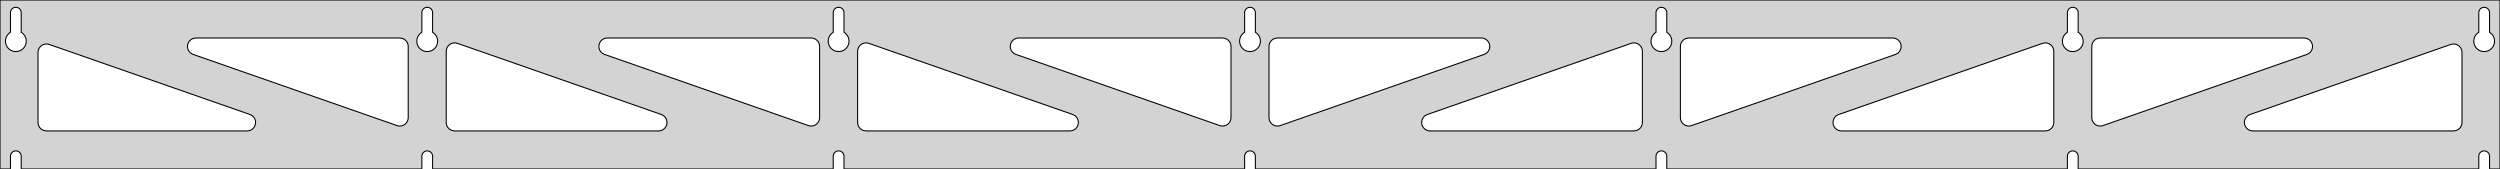 <?xml version="1.0" standalone="no"?>
<!DOCTYPE svg PUBLIC "-//W3C//DTD SVG 1.1//EN" "http://www.w3.org/Graphics/SVG/1.1/DTD/svg11.dtd">
<svg width="1184mm" height="80mm" viewBox="0 -80 1184 80" xmlns="http://www.w3.org/2000/svg" version="1.1">
<title>OpenSCAD Model</title>
<path d="
M 1184,-80 L 0,-80 L 0,-0 L 4.95,-0 L 4.95,-6 L 5.006,-6.53
 L 5.17,-7.037 L 5.437,-7.499 L 5.794,-7.895 L 6.225,-8.208 L 6.712,-8.425 L 7.233,-8.536
 L 7.767,-8.536 L 8.288,-8.425 L 8.775,-8.208 L 9.206,-7.895 L 9.563,-7.499 L 9.83,-7.037
 L 9.994,-6.53 L 10.05,-6 L 10.05,-0 L 199.783,-0 L 199.783,-6 L 199.839,-6.53
 L 200.004,-7.037 L 200.27,-7.499 L 200.627,-7.895 L 201.058,-8.208 L 201.545,-8.425 L 202.067,-8.536
 L 202.6,-8.536 L 203.121,-8.425 L 203.608,-8.208 L 204.04,-7.895 L 204.396,-7.499 L 204.663,-7.037
 L 204.828,-6.53 L 204.883,-6 L 204.883,-0 L 394.617,-0 L 394.617,-6 L 394.672,-6.53
 L 394.837,-7.037 L 395.104,-7.499 L 395.46,-7.895 L 395.892,-8.208 L 396.379,-8.425 L 396.9,-8.536
 L 397.433,-8.536 L 397.955,-8.425 L 398.442,-8.208 L 398.873,-7.895 L 399.23,-7.499 L 399.496,-7.037
 L 399.661,-6.53 L 399.717,-6 L 399.717,-0 L 589.45,-0 L 589.45,-6 L 589.506,-6.53
 L 589.67,-7.037 L 589.937,-7.499 L 590.294,-7.895 L 590.725,-8.208 L 591.212,-8.425 L 591.733,-8.536
 L 592.267,-8.536 L 592.788,-8.425 L 593.275,-8.208 L 593.706,-7.895 L 594.063,-7.499 L 594.33,-7.037
 L 594.494,-6.53 L 594.55,-6 L 594.55,-0 L 784.283,-0 L 784.283,-6 L 784.339,-6.53
 L 784.504,-7.037 L 784.77,-7.499 L 785.127,-7.895 L 785.558,-8.208 L 786.045,-8.425 L 786.567,-8.536
 L 787.1,-8.536 L 787.621,-8.425 L 788.108,-8.208 L 788.54,-7.895 L 788.896,-7.499 L 789.163,-7.037
 L 789.328,-6.53 L 789.383,-6 L 789.383,-0 L 979.117,-0 L 979.117,-6 L 979.172,-6.53
 L 979.337,-7.037 L 979.604,-7.499 L 979.96,-7.895 L 980.392,-8.208 L 980.879,-8.425 L 981.4,-8.536
 L 981.933,-8.536 L 982.455,-8.425 L 982.942,-8.208 L 983.373,-7.895 L 983.73,-7.499 L 983.996,-7.037
 L 984.161,-6.53 L 984.217,-6 L 984.217,-0 L 1173.95,-0 L 1173.95,-6 L 1174.01,-6.53
 L 1174.17,-7.037 L 1174.44,-7.499 L 1174.79,-7.895 L 1175.22,-8.208 L 1175.71,-8.425 L 1176.23,-8.536
 L 1176.77,-8.536 L 1177.29,-8.425 L 1177.77,-8.208 L 1178.21,-7.895 L 1178.56,-7.499 L 1178.83,-7.037
 L 1178.99,-6.53 L 1179.05,-6 L 1179.05,-0 L 1184,-0 z
M 6.986,-55.607 L 6.477,-55.688 L 5.98,-55.821 L 5.499,-56.005 L 5.04,-56.239 L 4.608,-56.52
 L 4.208,-56.844 L 3.844,-57.208 L 3.52,-57.608 L 3.239,-58.04 L 3.005,-58.499 L 2.821,-58.98
 L 2.688,-59.477 L 2.607,-59.986 L 2.58,-60.5 L 2.607,-61.014 L 2.688,-61.523 L 2.821,-62.02
 L 3.005,-62.501 L 3.239,-62.96 L 3.52,-63.392 L 3.844,-63.792 L 4.208,-64.156 L 4.608,-64.48
 L 4.95,-64.702 L 4.95,-74 L 5.006,-74.53 L 5.17,-75.037 L 5.437,-75.499 L 5.794,-75.895
 L 6.225,-76.208 L 6.712,-76.425 L 7.233,-76.536 L 7.767,-76.536 L 8.288,-76.425 L 8.775,-76.208
 L 9.206,-75.895 L 9.563,-75.499 L 9.83,-75.037 L 9.994,-74.53 L 10.05,-74 L 10.05,-64.702
 L 10.392,-64.48 L 10.792,-64.156 L 11.156,-63.792 L 11.48,-63.392 L 11.761,-62.96 L 11.995,-62.501
 L 12.179,-62.02 L 12.312,-61.523 L 12.393,-61.014 L 12.42,-60.5 L 12.393,-59.986 L 12.312,-59.477
 L 12.179,-58.98 L 11.995,-58.499 L 11.761,-58.04 L 11.48,-57.608 L 11.156,-57.208 L 10.792,-56.844
 L 10.392,-56.52 L 9.96,-56.239 L 9.501,-56.005 L 9.02,-55.821 L 8.523,-55.688 L 8.014,-55.607
 L 7.5,-55.58 z
M 201.819,-55.607 L 201.31,-55.688 L 200.813,-55.821 L 200.332,-56.005 L 199.873,-56.239 L 199.441,-56.52
 L 199.041,-56.844 L 198.677,-57.208 L 198.353,-57.608 L 198.072,-58.04 L 197.839,-58.499 L 197.654,-58.98
 L 197.521,-59.477 L 197.44,-59.986 L 197.413,-60.5 L 197.44,-61.014 L 197.521,-61.523 L 197.654,-62.02
 L 197.839,-62.501 L 198.072,-62.96 L 198.353,-63.392 L 198.677,-63.792 L 199.041,-64.156 L 199.441,-64.48
 L 199.783,-64.702 L 199.783,-74 L 199.839,-74.53 L 200.004,-75.037 L 200.27,-75.499 L 200.627,-75.895
 L 201.058,-76.208 L 201.545,-76.425 L 202.067,-76.536 L 202.6,-76.536 L 203.121,-76.425 L 203.608,-76.208
 L 204.04,-75.895 L 204.396,-75.499 L 204.663,-75.037 L 204.828,-74.53 L 204.883,-74 L 204.883,-64.702
 L 205.225,-64.48 L 205.625,-64.156 L 205.99,-63.792 L 206.314,-63.392 L 206.594,-62.96 L 206.828,-62.501
 L 207.013,-62.02 L 207.146,-61.523 L 207.226,-61.014 L 207.253,-60.5 L 207.226,-59.986 L 207.146,-59.477
 L 207.013,-58.98 L 206.828,-58.499 L 206.594,-58.04 L 206.314,-57.608 L 205.99,-57.208 L 205.625,-56.844
 L 205.225,-56.52 L 204.793,-56.239 L 204.334,-56.005 L 203.854,-55.821 L 203.356,-55.688 L 202.848,-55.607
 L 202.333,-55.58 z
M 396.652,-55.607 L 396.144,-55.688 L 395.646,-55.821 L 395.166,-56.005 L 394.707,-56.239 L 394.275,-56.52
 L 393.875,-56.844 L 393.51,-57.208 L 393.186,-57.608 L 392.906,-58.04 L 392.672,-58.499 L 392.487,-58.98
 L 392.354,-59.477 L 392.274,-59.986 L 392.247,-60.5 L 392.274,-61.014 L 392.354,-61.523 L 392.487,-62.02
 L 392.672,-62.501 L 392.906,-62.96 L 393.186,-63.392 L 393.51,-63.792 L 393.875,-64.156 L 394.275,-64.48
 L 394.617,-64.702 L 394.617,-74 L 394.672,-74.53 L 394.837,-75.037 L 395.104,-75.499 L 395.46,-75.895
 L 395.892,-76.208 L 396.379,-76.425 L 396.9,-76.536 L 397.433,-76.536 L 397.955,-76.425 L 398.442,-76.208
 L 398.873,-75.895 L 399.23,-75.499 L 399.496,-75.037 L 399.661,-74.53 L 399.717,-74 L 399.717,-64.702
 L 400.059,-64.48 L 400.459,-64.156 L 400.823,-63.792 L 401.147,-63.392 L 401.427,-62.96 L 401.661,-62.501
 L 401.846,-62.02 L 401.979,-61.523 L 402.06,-61.014 L 402.087,-60.5 L 402.06,-59.986 L 401.979,-59.477
 L 401.846,-58.98 L 401.661,-58.499 L 401.427,-58.04 L 401.147,-57.608 L 400.823,-57.208 L 400.459,-56.844
 L 400.059,-56.52 L 399.627,-56.239 L 399.168,-56.005 L 398.687,-55.821 L 398.19,-55.688 L 397.681,-55.607
 L 397.167,-55.58 z
M 591.486,-55.607 L 590.977,-55.688 L 590.48,-55.821 L 589.999,-56.005 L 589.54,-56.239 L 589.108,-56.52
 L 588.708,-56.844 L 588.344,-57.208 L 588.02,-57.608 L 587.739,-58.04 L 587.505,-58.499 L 587.321,-58.98
 L 587.188,-59.477 L 587.107,-59.986 L 587.08,-60.5 L 587.107,-61.014 L 587.188,-61.523 L 587.321,-62.02
 L 587.505,-62.501 L 587.739,-62.96 L 588.02,-63.392 L 588.344,-63.792 L 588.708,-64.156 L 589.108,-64.48
 L 589.45,-64.702 L 589.45,-74 L 589.506,-74.53 L 589.67,-75.037 L 589.937,-75.499 L 590.294,-75.895
 L 590.725,-76.208 L 591.212,-76.425 L 591.733,-76.536 L 592.267,-76.536 L 592.788,-76.425 L 593.275,-76.208
 L 593.706,-75.895 L 594.063,-75.499 L 594.33,-75.037 L 594.494,-74.53 L 594.55,-74 L 594.55,-64.702
 L 594.892,-64.48 L 595.292,-64.156 L 595.656,-63.792 L 595.98,-63.392 L 596.261,-62.96 L 596.495,-62.501
 L 596.679,-62.02 L 596.812,-61.523 L 596.893,-61.014 L 596.92,-60.5 L 596.893,-59.986 L 596.812,-59.477
 L 596.679,-58.98 L 596.495,-58.499 L 596.261,-58.04 L 595.98,-57.608 L 595.656,-57.208 L 595.292,-56.844
 L 594.892,-56.52 L 594.46,-56.239 L 594.001,-56.005 L 593.52,-55.821 L 593.023,-55.688 L 592.514,-55.607
 L 592,-55.58 z
M 786.319,-55.607 L 785.81,-55.688 L 785.313,-55.821 L 784.832,-56.005 L 784.373,-56.239 L 783.941,-56.52
 L 783.541,-56.844 L 783.177,-57.208 L 782.853,-57.608 L 782.572,-58.04 L 782.339,-58.499 L 782.154,-58.98
 L 782.021,-59.477 L 781.94,-59.986 L 781.913,-60.5 L 781.94,-61.014 L 782.021,-61.523 L 782.154,-62.02
 L 782.339,-62.501 L 782.572,-62.96 L 782.853,-63.392 L 783.177,-63.792 L 783.541,-64.156 L 783.941,-64.48
 L 784.283,-64.702 L 784.283,-74 L 784.339,-74.53 L 784.504,-75.037 L 784.77,-75.499 L 785.127,-75.895
 L 785.558,-76.208 L 786.045,-76.425 L 786.567,-76.536 L 787.1,-76.536 L 787.621,-76.425 L 788.108,-76.208
 L 788.54,-75.895 L 788.896,-75.499 L 789.163,-75.037 L 789.328,-74.53 L 789.383,-74 L 789.383,-64.702
 L 789.725,-64.48 L 790.125,-64.156 L 790.49,-63.792 L 790.814,-63.392 L 791.094,-62.96 L 791.328,-62.501
 L 791.513,-62.02 L 791.646,-61.523 L 791.726,-61.014 L 791.753,-60.5 L 791.726,-59.986 L 791.646,-59.477
 L 791.513,-58.98 L 791.328,-58.499 L 791.094,-58.04 L 790.814,-57.608 L 790.49,-57.208 L 790.125,-56.844
 L 789.725,-56.52 L 789.293,-56.239 L 788.834,-56.005 L 788.354,-55.821 L 787.856,-55.688 L 787.348,-55.607
 L 786.833,-55.58 z
M 981.152,-55.607 L 980.644,-55.688 L 980.146,-55.821 L 979.666,-56.005 L 979.207,-56.239 L 978.775,-56.52
 L 978.375,-56.844 L 978.01,-57.208 L 977.686,-57.608 L 977.406,-58.04 L 977.172,-58.499 L 976.987,-58.98
 L 976.854,-59.477 L 976.774,-59.986 L 976.747,-60.5 L 976.774,-61.014 L 976.854,-61.523 L 976.987,-62.02
 L 977.172,-62.501 L 977.406,-62.96 L 977.686,-63.392 L 978.01,-63.792 L 978.375,-64.156 L 978.775,-64.48
 L 979.117,-64.702 L 979.117,-74 L 979.172,-74.53 L 979.337,-75.037 L 979.604,-75.499 L 979.96,-75.895
 L 980.392,-76.208 L 980.879,-76.425 L 981.4,-76.536 L 981.933,-76.536 L 982.455,-76.425 L 982.942,-76.208
 L 983.373,-75.895 L 983.73,-75.499 L 983.996,-75.037 L 984.161,-74.53 L 984.217,-74 L 984.217,-64.702
 L 984.559,-64.48 L 984.959,-64.156 L 985.323,-63.792 L 985.647,-63.392 L 985.927,-62.96 L 986.161,-62.501
 L 986.346,-62.02 L 986.479,-61.523 L 986.56,-61.014 L 986.587,-60.5 L 986.56,-59.986 L 986.479,-59.477
 L 986.346,-58.98 L 986.161,-58.499 L 985.927,-58.04 L 985.647,-57.608 L 985.323,-57.208 L 984.959,-56.844
 L 984.559,-56.52 L 984.127,-56.239 L 983.668,-56.005 L 983.187,-55.821 L 982.69,-55.688 L 982.181,-55.607
 L 981.667,-55.58 z
M 1175.99,-55.607 L 1175.48,-55.688 L 1174.98,-55.821 L 1174.5,-56.005 L 1174.04,-56.239 L 1173.61,-56.52
 L 1173.21,-56.844 L 1172.84,-57.208 L 1172.52,-57.608 L 1172.24,-58.04 L 1172.01,-58.499 L 1171.82,-58.98
 L 1171.69,-59.477 L 1171.61,-59.986 L 1171.58,-60.5 L 1171.61,-61.014 L 1171.69,-61.523 L 1171.82,-62.02
 L 1172.01,-62.501 L 1172.24,-62.96 L 1172.52,-63.392 L 1172.84,-63.792 L 1173.21,-64.156 L 1173.61,-64.48
 L 1173.95,-64.702 L 1173.95,-74 L 1174.01,-74.53 L 1174.17,-75.037 L 1174.44,-75.499 L 1174.79,-75.895
 L 1175.23,-76.208 L 1175.71,-76.425 L 1176.23,-76.536 L 1176.77,-76.536 L 1177.29,-76.425 L 1177.77,-76.208
 L 1178.21,-75.895 L 1178.56,-75.499 L 1178.83,-75.037 L 1178.99,-74.53 L 1179.05,-74 L 1179.05,-64.702
 L 1179.39,-64.48 L 1179.79,-64.156 L 1180.16,-63.792 L 1180.48,-63.392 L 1180.76,-62.96 L 1180.99,-62.501
 L 1181.18,-62.02 L 1181.31,-61.523 L 1181.39,-61.014 L 1181.42,-60.5 L 1181.39,-59.986 L 1181.31,-59.477
 L 1181.18,-58.98 L 1180.99,-58.499 L 1180.76,-58.04 L 1180.48,-57.608 L 1180.16,-57.208 L 1179.79,-56.844
 L 1179.39,-56.52 L 1178.96,-56.239 L 1178.5,-56.005 L 1178.02,-55.821 L 1177.52,-55.688 L 1177.01,-55.607
 L 1176.5,-55.58 z
M 993.513,-20.473 L 992.742,-20.796 L 992.055,-21.273 L 991.482,-21.882 L 991.049,-22.597 L 990.773,-23.387
 L 990.667,-24.303 L 990.667,-58 L 990.754,-58.832 L 991.012,-59.627 L 991.431,-60.351 L 991.99,-60.973
 L 992.667,-61.464 L 993.431,-61.804 L 994.667,-62 L 1091.22,-62 L 1092.05,-61.913 L 1092.84,-61.654
 L 1093.57,-61.236 L 1094.19,-60.676 L 1094.68,-60 L 1095.02,-59.236 L 1095.19,-58.418 L 1095.19,-57.582
 L 1095.02,-56.764 L 1094.68,-56 L 1094.19,-55.324 L 1093.57,-54.764 L 1092.53,-54.223 L 995.985,-20.526
 L 995.171,-20.335 L 994.335,-20.317 z
M 383.663,-20.335 L 382.849,-20.526 L 286.3,-54.223 L 285.267,-54.764 L 284.646,-55.324 L 284.154,-56
 L 283.814,-56.764 L 283.64,-57.582 L 283.64,-58.418 L 283.814,-59.236 L 284.154,-60 L 284.646,-60.676
 L 285.267,-61.236 L 285.991,-61.654 L 286.787,-61.913 L 287.618,-62 L 384.167,-62 L 385.403,-61.804
 L 386.167,-61.464 L 386.843,-60.973 L 387.403,-60.351 L 387.821,-59.627 L 388.079,-58.832 L 388.167,-58
 L 388.167,-24.303 L 388.06,-23.387 L 387.785,-22.597 L 387.351,-21.882 L 386.778,-21.273 L 386.091,-20.796
 L 385.32,-20.473 L 384.499,-20.317 z
M 188.829,-20.335 L 188.015,-20.526 L 91.467,-54.223 L 90.434,-54.764 L 89.812,-55.324 L 89.321,-56
 L 88.981,-56.764 L 88.807,-57.582 L 88.807,-58.418 L 88.981,-59.236 L 89.321,-60 L 89.812,-60.676
 L 90.434,-61.236 L 91.158,-61.654 L 91.953,-61.913 L 92.785,-62 L 189.333,-62 L 190.569,-61.804
 L 191.333,-61.464 L 192.01,-60.973 L 192.569,-60.351 L 192.988,-59.627 L 193.246,-58.832 L 193.333,-58
 L 193.333,-24.303 L 193.227,-23.387 L 192.951,-22.597 L 192.518,-21.882 L 191.945,-21.273 L 191.258,-20.796
 L 190.487,-20.473 L 189.665,-20.317 z
M 578.496,-20.335 L 577.682,-20.526 L 481.133,-54.223 L 480.1,-54.764 L 479.479,-55.324 L 478.987,-56
 L 478.647,-56.764 L 478.473,-57.582 L 478.473,-58.418 L 478.647,-59.236 L 478.987,-60 L 479.479,-60.676
 L 480.1,-61.236 L 480.825,-61.654 L 481.62,-61.913 L 482.451,-62 L 579,-62 L 580.236,-61.804
 L 581,-61.464 L 581.677,-60.973 L 582.236,-60.351 L 582.654,-59.627 L 582.913,-58.832 L 583,-58
 L 583,-24.303 L 582.894,-23.387 L 582.618,-22.597 L 582.184,-21.882 L 581.612,-21.273 L 580.925,-20.796
 L 580.153,-20.473 L 579.332,-20.317 z
M 603.847,-20.473 L 603.075,-20.796 L 602.388,-21.273 L 601.816,-21.882 L 601.382,-22.597 L 601.106,-23.387
 L 601,-24.303 L 601,-58 L 601.087,-58.832 L 601.346,-59.627 L 601.764,-60.351 L 602.323,-60.973
 L 603,-61.464 L 603.764,-61.804 L 605,-62 L 701.548,-62 L 702.38,-61.913 L 703.175,-61.654
 L 703.9,-61.236 L 704.521,-60.676 L 705.013,-60 L 705.353,-59.236 L 705.527,-58.418 L 705.527,-57.582
 L 705.353,-56.764 L 705.013,-56 L 704.521,-55.324 L 703.9,-54.764 L 702.867,-54.223 L 606.318,-20.526
 L 605.504,-20.335 L 604.668,-20.317 z
M 798.68,-20.473 L 797.909,-20.796 L 797.222,-21.273 L 796.649,-21.882 L 796.215,-22.597 L 795.94,-23.387
 L 795.833,-24.303 L 795.833,-58 L 795.921,-58.832 L 796.179,-59.627 L 796.597,-60.351 L 797.157,-60.973
 L 797.833,-61.464 L 798.597,-61.804 L 799.833,-62 L 896.382,-62 L 897.213,-61.913 L 898.009,-61.654
 L 898.733,-61.236 L 899.354,-60.676 L 899.846,-60 L 900.186,-59.236 L 900.36,-58.418 L 900.36,-57.582
 L 900.186,-56.764 L 899.846,-56 L 899.354,-55.324 L 898.733,-54.764 L 897.7,-54.223 L 801.151,-20.526
 L 800.337,-20.335 L 799.501,-20.317 z
M 215.333,-18 L 214.097,-18.196 L 213.333,-18.536 L 212.657,-19.027 L 212.097,-19.649 L 211.679,-20.373
 L 211.421,-21.168 L 211.333,-22 L 211.333,-55.697 L 211.44,-56.613 L 211.715,-57.403 L 212.149,-58.118
 L 212.722,-58.727 L 213.409,-59.203 L 214.18,-59.527 L 215.001,-59.683 L 215.837,-59.665 L 216.651,-59.474
 L 313.2,-25.777 L 314.233,-25.236 L 314.854,-24.677 L 315.346,-24 L 315.686,-23.236 L 315.86,-22.418
 L 315.86,-21.582 L 315.686,-20.764 L 315.346,-20 L 314.854,-19.323 L 314.233,-18.764 L 313.509,-18.346
 L 312.713,-18.087 L 311.882,-18 z
M 410.167,-18 L 408.931,-18.196 L 408.167,-18.536 L 407.49,-19.027 L 406.931,-19.649 L 406.512,-20.373
 L 406.254,-21.168 L 406.167,-22 L 406.167,-55.697 L 406.273,-56.613 L 406.549,-57.403 L 406.982,-58.118
 L 407.555,-58.727 L 408.242,-59.203 L 409.013,-59.527 L 409.835,-59.683 L 410.671,-59.665 L 411.485,-59.474
 L 508.033,-25.777 L 509.066,-25.236 L 509.688,-24.677 L 510.179,-24 L 510.519,-23.236 L 510.693,-22.418
 L 510.693,-21.582 L 510.519,-20.764 L 510.179,-20 L 509.688,-19.323 L 509.066,-18.764 L 508.342,-18.346
 L 507.547,-18.087 L 506.715,-18 z
M 677.285,-18 L 676.453,-18.087 L 675.658,-18.346 L 674.934,-18.764 L 674.312,-19.323 L 673.821,-20
 L 673.481,-20.764 L 673.307,-21.582 L 673.307,-22.418 L 673.481,-23.236 L 673.821,-24 L 674.312,-24.677
 L 674.934,-25.236 L 675.967,-25.777 L 772.515,-59.474 L 773.329,-59.665 L 774.165,-59.683 L 774.987,-59.527
 L 775.758,-59.203 L 776.445,-58.727 L 777.018,-58.118 L 777.451,-57.403 L 777.727,-56.613 L 777.833,-55.697
 L 777.833,-22 L 777.746,-21.168 L 777.488,-20.373 L 777.069,-19.649 L 776.51,-19.027 L 775.833,-18.536
 L 775.069,-18.196 L 773.833,-18 z
M 872.118,-18 L 871.287,-18.087 L 870.491,-18.346 L 869.767,-18.764 L 869.146,-19.323 L 868.654,-20
 L 868.314,-20.764 L 868.14,-21.582 L 868.14,-22.418 L 868.314,-23.236 L 868.654,-24 L 869.146,-24.677
 L 869.767,-25.236 L 870.8,-25.777 L 967.349,-59.474 L 968.163,-59.665 L 968.999,-59.683 L 969.82,-59.527
 L 970.591,-59.203 L 971.278,-58.727 L 971.851,-58.118 L 972.285,-57.403 L 972.56,-56.613 L 972.667,-55.697
 L 972.667,-22 L 972.579,-21.168 L 972.321,-20.373 L 971.903,-19.649 L 971.343,-19.027 L 970.667,-18.536
 L 969.903,-18.196 L 968.667,-18 z
M 1066.95,-18 L 1066.12,-18.087 L 1065.32,-18.346 L 1064.6,-18.764 L 1063.98,-19.323 L 1063.49,-20
 L 1063.15,-20.764 L 1062.97,-21.582 L 1062.97,-22.418 L 1063.15,-23.236 L 1063.49,-24 L 1063.98,-24.677
 L 1064.6,-25.236 L 1065.63,-25.777 L 1160.68,-58.95 L 1161.5,-59.142 L 1162.33,-59.16 L 1163.15,-59.004
 L 1163.92,-58.68 L 1164.61,-58.203 L 1165.18,-57.594 L 1165.62,-56.879 L 1165.89,-56.09 L 1166,-55.173
 L 1166,-22 L 1165.91,-21.168 L 1165.65,-20.373 L 1165.24,-19.649 L 1164.68,-19.027 L 1164,-18.536
 L 1163.24,-18.196 L 1162,-18 z
M 22,-18 L 20.764,-18.196 L 20,-18.536 L 19.323,-19.027 L 18.764,-19.649 L 18.346,-20.373
 L 18.087,-21.168 L 18,-22 L 18,-55.173 L 18.106,-56.09 L 18.382,-56.879 L 18.816,-57.594
 L 19.388,-58.203 L 20.075,-58.68 L 20.846,-59.004 L 21.668,-59.16 L 22.504,-59.142 L 23.318,-58.95
 L 118.367,-25.777 L 119.4,-25.236 L 120.021,-24.677 L 120.513,-24 L 120.853,-23.236 L 121.027,-22.418
 L 121.027,-21.582 L 120.853,-20.764 L 120.513,-20 L 120.021,-19.323 L 119.4,-18.764 L 118.675,-18.346
 L 117.88,-18.087 L 117.048,-18 z
" stroke="black" fill="lightgray" stroke-width="0.5"/>
</svg>
